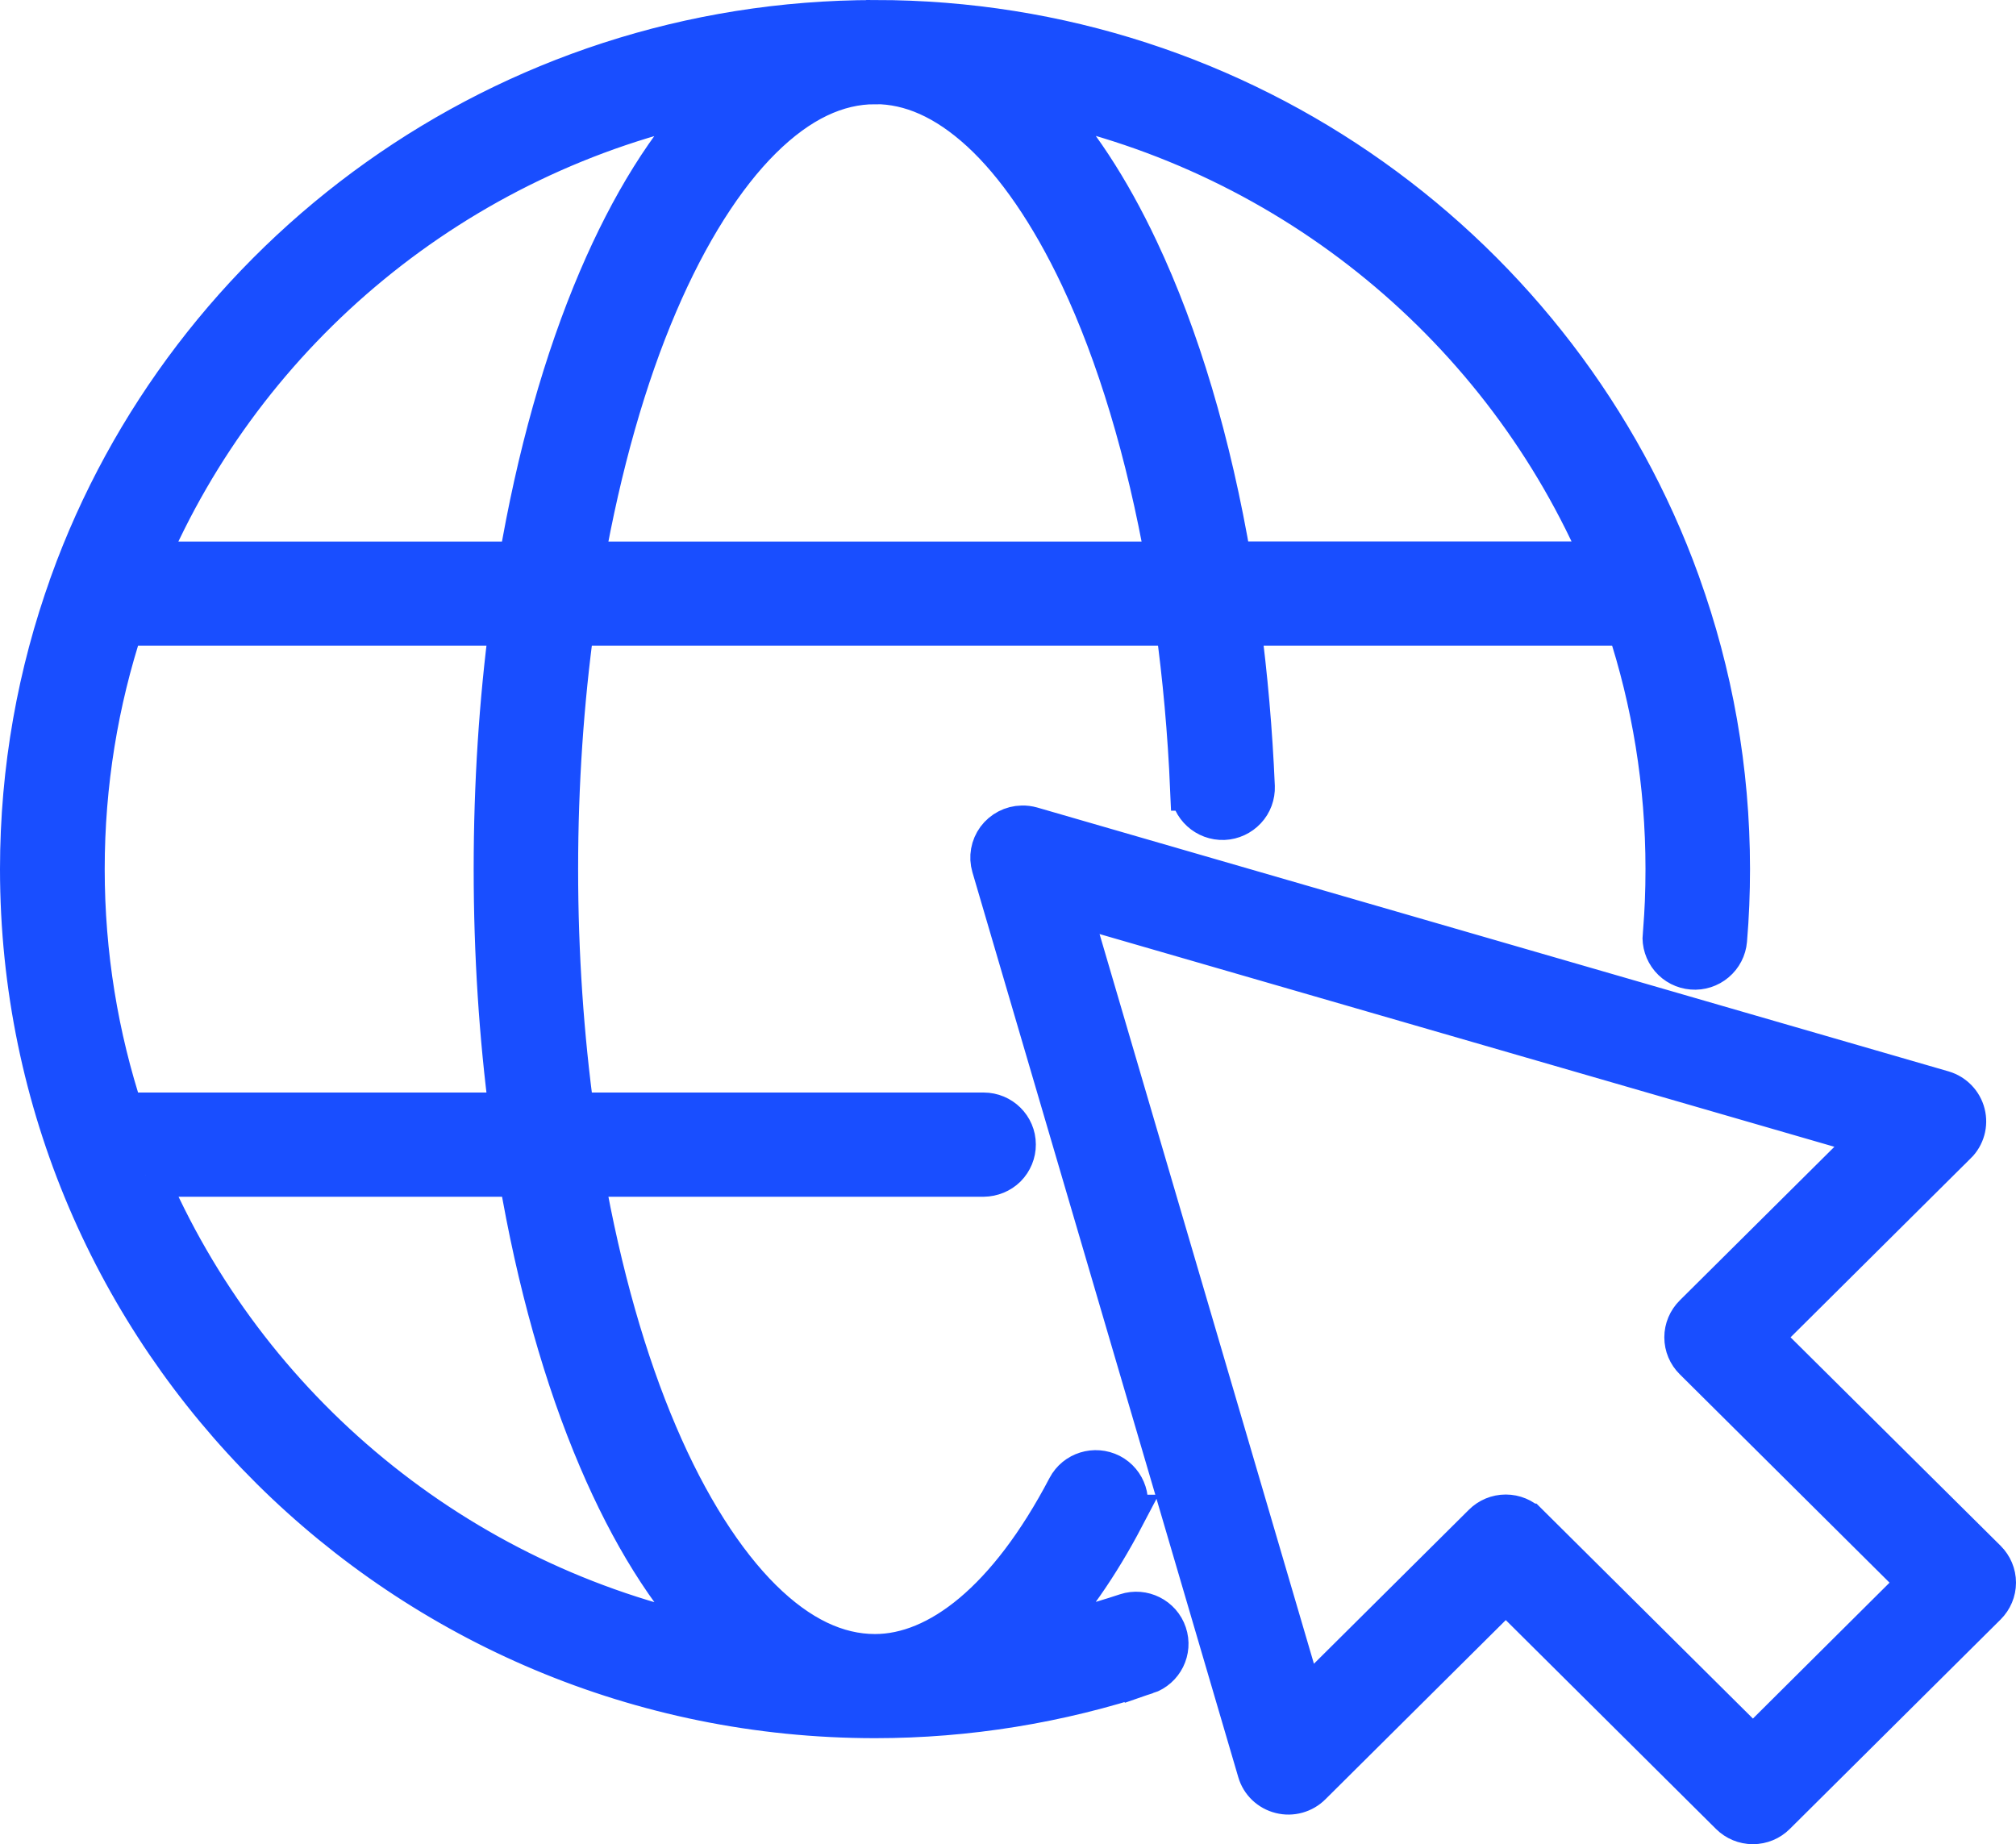 <svg width="47" height="43" viewBox="0 0 47 43" fill="none" xmlns="http://www.w3.org/2000/svg">
<path d="M20.401 0.501C11.765 0.501 4.405 5.976 1.656 13.619V13.621V13.623C0.909 15.699 0.5 17.935 0.5 20.264C0.5 31.172 9.419 40.028 20.401 40.028C22.549 40.028 24.683 39.682 26.721 39.005V39.007C27.096 38.88 27.297 38.475 27.171 38.102C27.047 37.73 26.64 37.526 26.265 37.649C25.581 37.876 24.885 38.063 24.183 38.21C24.917 37.456 25.589 36.489 26.186 35.351H26.184C26.365 35.002 26.227 34.574 25.878 34.392C25.526 34.213 25.095 34.345 24.911 34.693C23.521 37.347 21.886 38.6 20.4 38.6C19.506 38.6 18.618 38.184 17.737 37.313C16.857 36.441 16.012 35.123 15.303 33.459C14.575 31.758 13.988 29.7 13.583 27.404H22.932C23.122 27.401 23.305 27.327 23.441 27.193C23.574 27.058 23.651 26.874 23.649 26.685C23.649 26.292 23.327 25.974 22.932 25.974H13.359C13.113 24.176 12.978 22.256 12.978 20.264C12.978 18.27 13.113 16.353 13.359 14.554H27.436C27.605 15.783 27.723 17.069 27.78 18.403H27.782C27.8 18.796 28.136 19.1 28.531 19.085C28.721 19.077 28.9 18.993 29.03 18.854C29.16 18.716 29.228 18.53 29.221 18.341C29.166 17.034 29.053 15.769 28.894 14.554H37.95C38.542 16.351 38.862 18.268 38.862 20.264C38.862 20.776 38.843 21.288 38.799 21.799H38.795C38.78 21.988 38.839 22.176 38.962 22.322C39.086 22.469 39.263 22.559 39.454 22.574C39.644 22.59 39.833 22.529 39.978 22.406C40.124 22.283 40.214 22.108 40.23 21.92C40.277 21.369 40.299 20.817 40.299 20.264C40.299 17.939 39.892 15.707 39.147 13.633C39.143 13.619 39.137 13.605 39.133 13.591C36.376 5.962 29.026 0.5 20.402 0.5L20.401 0.501ZM20.401 1.928C21.232 1.928 22.055 2.285 22.885 3.045C23.712 3.805 24.512 4.965 25.21 6.441C26.062 8.247 26.756 10.53 27.216 13.127H13.583C13.988 10.833 14.575 8.776 15.303 7.076C16.014 5.412 16.857 4.088 17.737 3.217C18.618 2.344 19.504 1.93 20.4 1.93L20.401 1.928ZM24.186 2.313C30.172 3.549 35.087 7.657 37.412 13.125H28.68C28.207 10.327 27.464 7.847 26.513 5.834C25.841 4.41 25.066 3.217 24.186 2.311L24.186 2.313ZM16.617 2.315C15.597 3.361 14.719 4.791 13.982 6.515C13.176 8.401 12.543 10.645 12.123 13.127H3.385C5.71 7.659 10.631 3.553 16.616 2.317L16.617 2.315ZM2.853 14.554H11.907C11.669 16.363 11.543 18.276 11.543 20.264C11.543 22.25 11.669 24.168 11.907 25.974H2.853C2.261 24.178 1.941 22.258 1.941 20.264C1.941 18.27 2.261 16.353 2.853 14.554ZM23.826 19.282C23.602 19.286 23.394 19.395 23.261 19.573C23.129 19.753 23.087 19.983 23.15 20.196L29.349 41.299C29.419 41.541 29.616 41.727 29.862 41.788C30.107 41.85 30.369 41.778 30.548 41.598L35.105 37.07L40.357 42.289C40.492 42.424 40.675 42.5 40.866 42.5C41.058 42.5 41.241 42.424 41.375 42.289L46.288 37.407C46.423 37.273 46.5 37.091 46.5 36.901C46.5 36.712 46.423 36.531 46.288 36.396L41.035 31.182L45.592 26.653H45.594C45.773 26.476 45.846 26.216 45.783 25.972C45.722 25.728 45.533 25.534 45.292 25.462L24.043 19.309C23.972 19.289 23.899 19.28 23.826 19.282ZM24.898 21.045L43.721 26.495L39.513 30.676C39.378 30.811 39.301 30.992 39.301 31.182C39.301 31.373 39.378 31.555 39.513 31.688L44.761 36.902L40.867 40.776L35.614 35.558H35.613C35.479 35.423 35.296 35.347 35.104 35.347C34.913 35.347 34.73 35.423 34.596 35.558L30.389 39.739L24.898 21.045ZM3.387 27.404H12.125C12.546 29.886 13.178 32.127 13.984 34.014C14.719 35.736 15.598 37.167 16.618 38.214C10.633 36.978 5.714 32.87 3.389 27.404L3.387 27.404Z" fill="#194EFF" stroke="#194EFF"/>
</svg>
